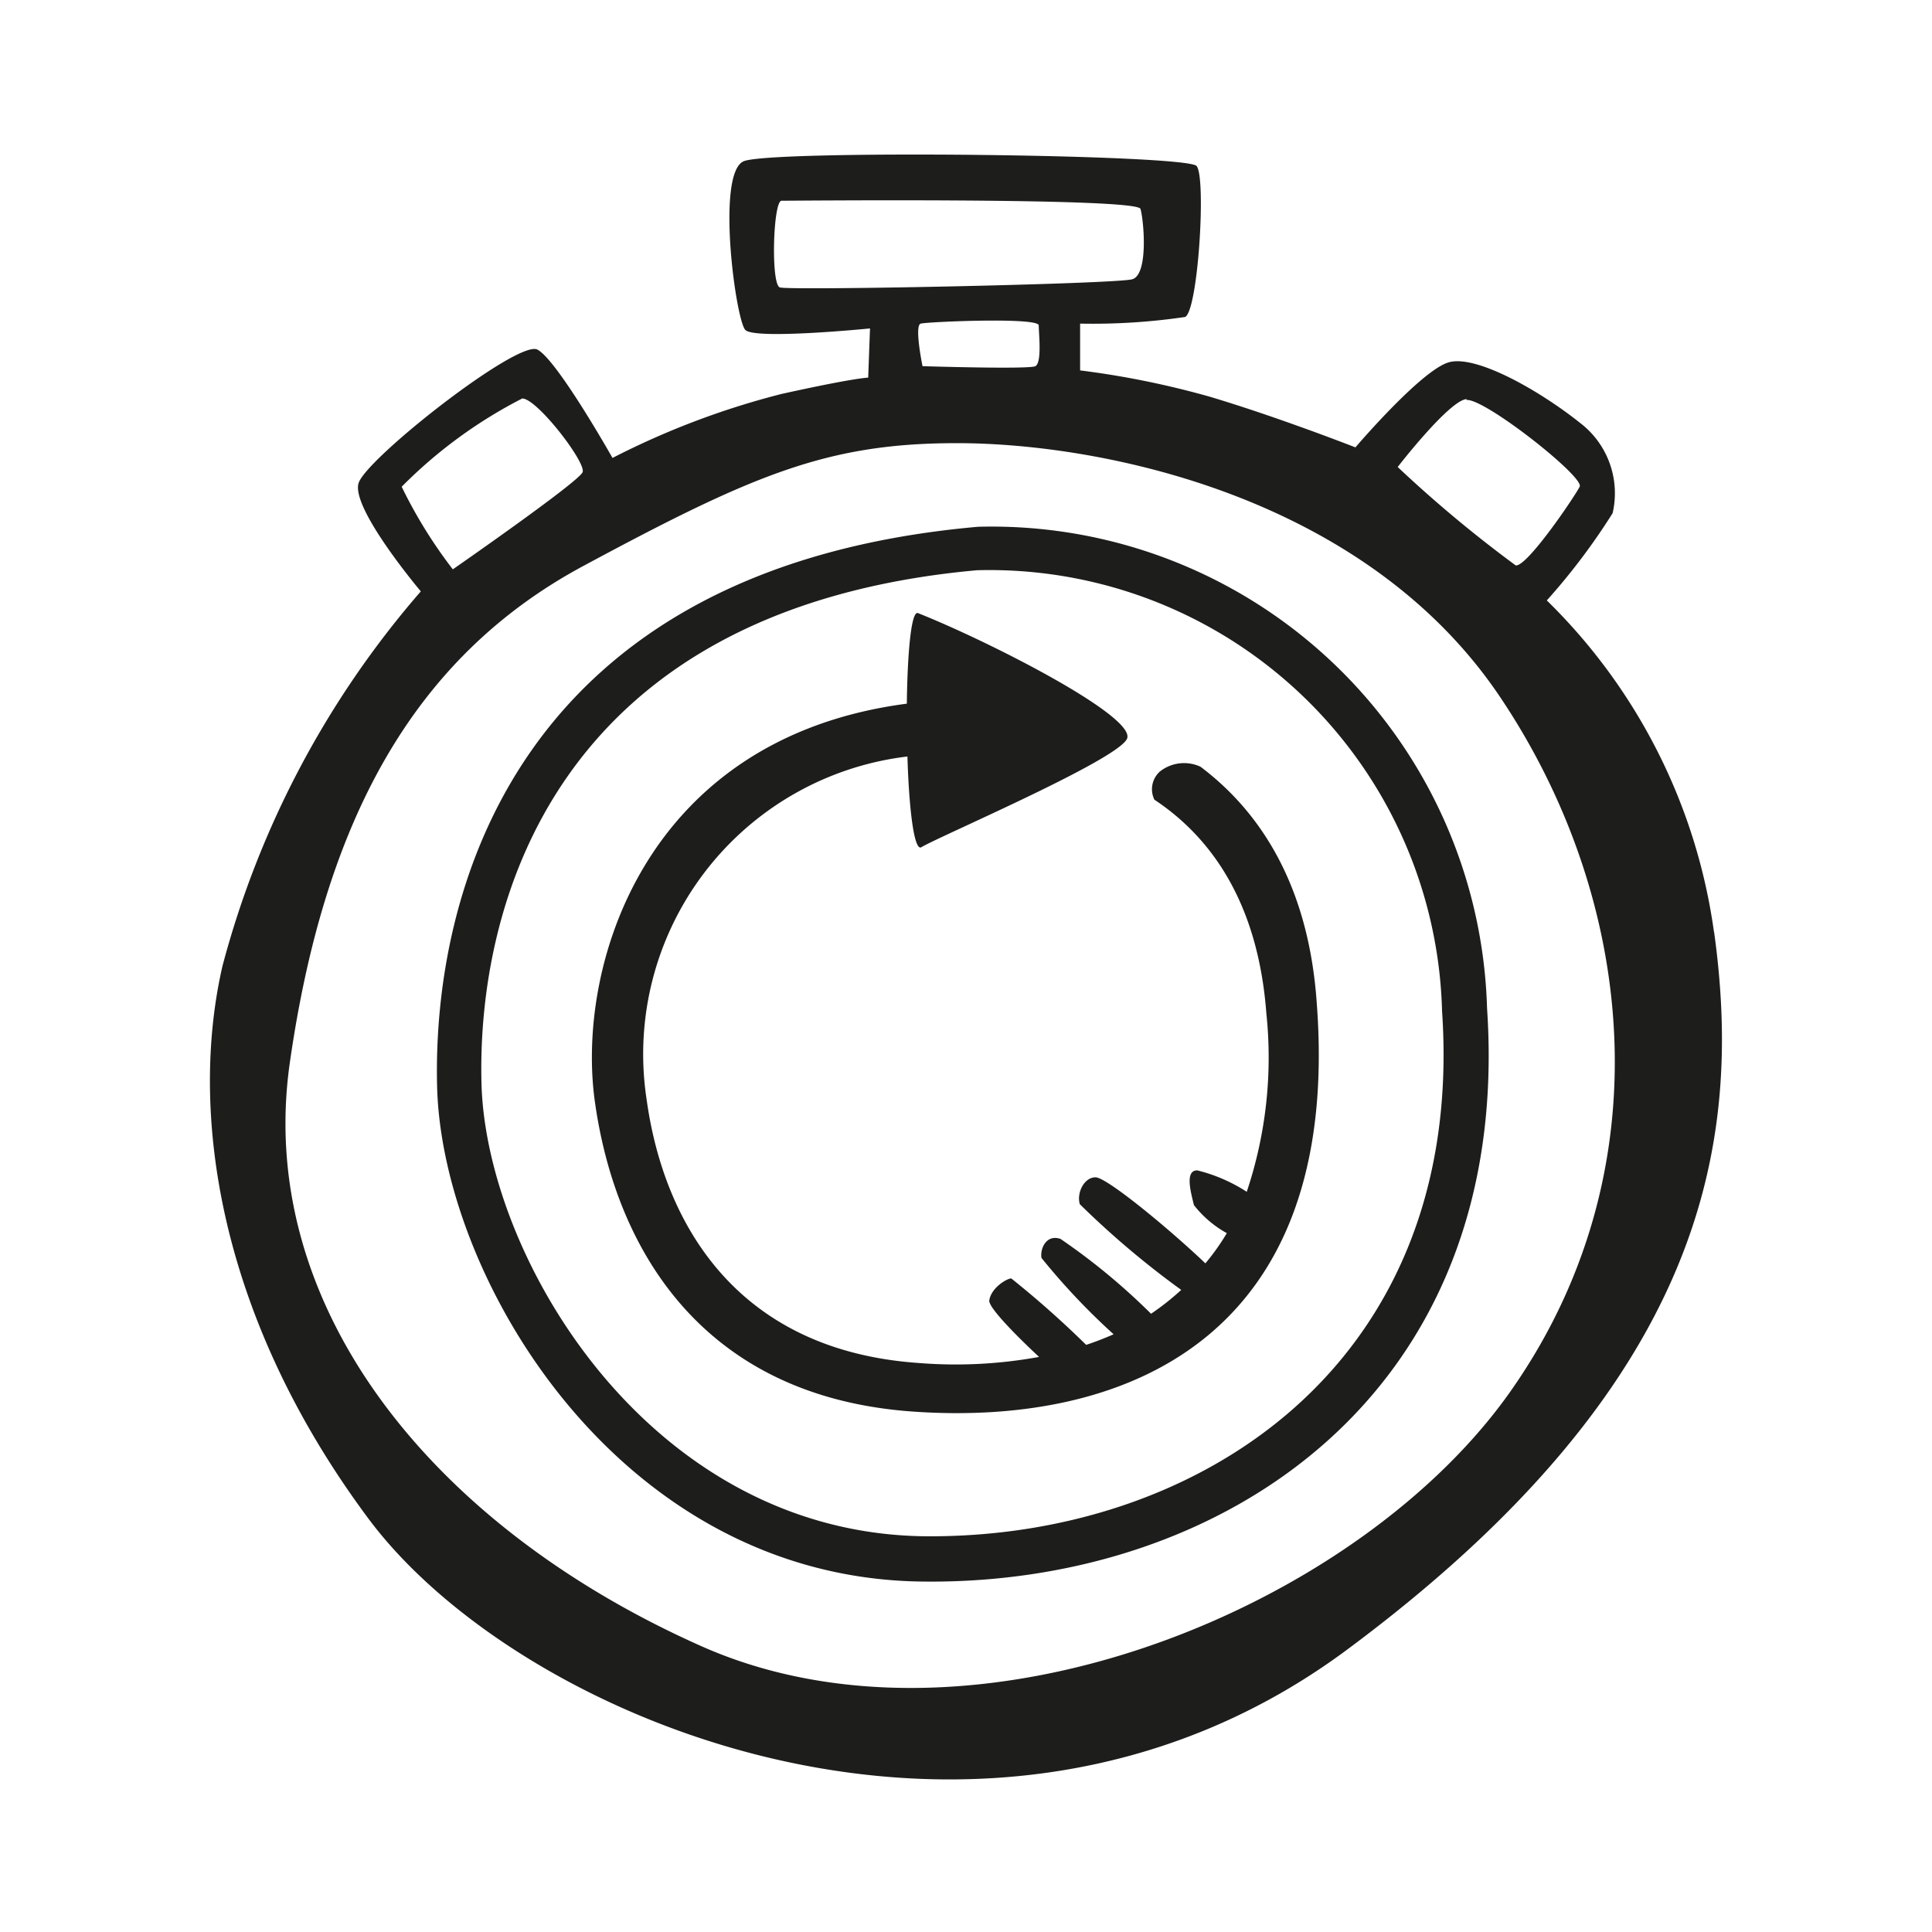 <svg height="64" viewBox="0 0 64 64" width="64" xmlns="http://www.w3.org/2000/svg"><path d="m32.4 17.45c-15.4 1.36-18.08 12.22-17.92 18.55s6 16.23 16 16.39 19.65-6.19 18.78-19a16.42 16.42 0 0 0 -16.86-15.94zm-1.83 33.44c-9.1-.15-14.47-9.25-14.62-15s2.29-15.72 16.41-17a15 15 0 0 1 15.41 14.6c.8 11.73-8.1 17.51-17.2 17.4zm26.21-20a19 19 0 0 0 -5.54-11 21.4 21.4 0 0 0 2.18-2.89 2.93 2.93 0 0 0 -1.09-3c-1.33-1.06-3.42-2.25-4.33-2s-3.1 2.82-3.1 2.82-2.55-1-4.83-1.68a29.09 29.09 0 0 0 -4.29-.87v-1.55a21 21 0 0 0 3.48-.22c.43-.22.7-4.61.38-5s-14.07-.54-15-.16-.27 5.26.05 5.59 4.13-.05 4.13-.05l-.06 1.63s-.43 0-2.87.54a26.52 26.52 0 0 0 -5.6 2.12s-1.84-3.26-2.49-3.59-5.65 3.59-5.92 4.42 2.06 3.59 2.06 3.59a31 31 0 0 0 -6.57 12.41c-1.09 4.73-.22 11.51 4.83 18.3s20.58 13.14 32.42 4.35 13.14-16.73 12.16-23.79zm-8.2-17.64c.6-.06 3.91 2.55 3.75 2.87s-1.74 2.66-2.12 2.61a42.09 42.09 0 0 1 -3.91-3.26s1.7-2.2 2.28-2.25zm-22.75-3.73c-.3-.12-.22-2.87.06-2.87s11.78-.11 11.89.27.27 2.17-.27 2.33-11.41.38-11.68.27zm8.47 2.61c-.21.11-3.74 0-3.74 0s-.28-1.35-.06-1.41 3.91-.22 3.91.06.11 1.22-.11 1.35zm-21 4a15.67 15.67 0 0 1 4-2.93c.49 0 2.12 2.12 2 2.44s-4.3 3.22-4.3 3.22a15.75 15.75 0 0 1 -1.71-2.77zm36.8 29.87c-5.05 7.28-17.86 12.54-26.87 8.53s-14.77-11.34-13.63-19.32 4.07-13.42 9.72-16.46 8.09-4.07 12.38-4.07c4.78 0 13.52 1.74 18 8.42s5.45 15.64.4 22.9zm-10.33-20.6a1.29 1.29 0 0 0 -1.35.16.79.79 0 0 0 -.18.93c1.84 1.22 3.43 3.36 3.71 7.08a14 14 0 0 1 -.65 5.91 5.38 5.38 0 0 0 -1.64-.71c-.42 0-.21.73-.11 1.15a3.58 3.58 0 0 0 1.09.93 7.51 7.51 0 0 1 -.71 1c-1.14-1.09-3.26-2.85-3.64-2.85s-.63.52-.52.89a29.22 29.22 0 0 0 3.36 2.84 8.57 8.57 0 0 1 -1 .79 21.25 21.25 0 0 0 -3-2.48c-.47-.16-.68.32-.63.63a22.36 22.36 0 0 0 2.39 2.53c-.3.13-.6.25-.91.35a32.08 32.08 0 0 0 -2.48-2.2c-.15 0-.68.32-.73.74 0 .25.9 1.16 1.65 1.86a15.36 15.36 0 0 1 -4 .2c-6-.42-8.43-4.6-9-8.73a9.93 9.93 0 0 1 8.64-11.36c.05 1.71.22 3.18.47 3 .6-.36 6.44-2.86 6.8-3.58s-4.53-3.22-6.92-4.17c-.23-.09-.35 1.37-.37 3-8.73 1.14-11 8.77-10.32 13.28.7 4.8 3.55 9.68 10.52 10.17s14.22-2.37 13.38-13.52c-.27-3.95-1.9-6.37-3.85-7.84z" fill="#1d1d1b"/></svg>